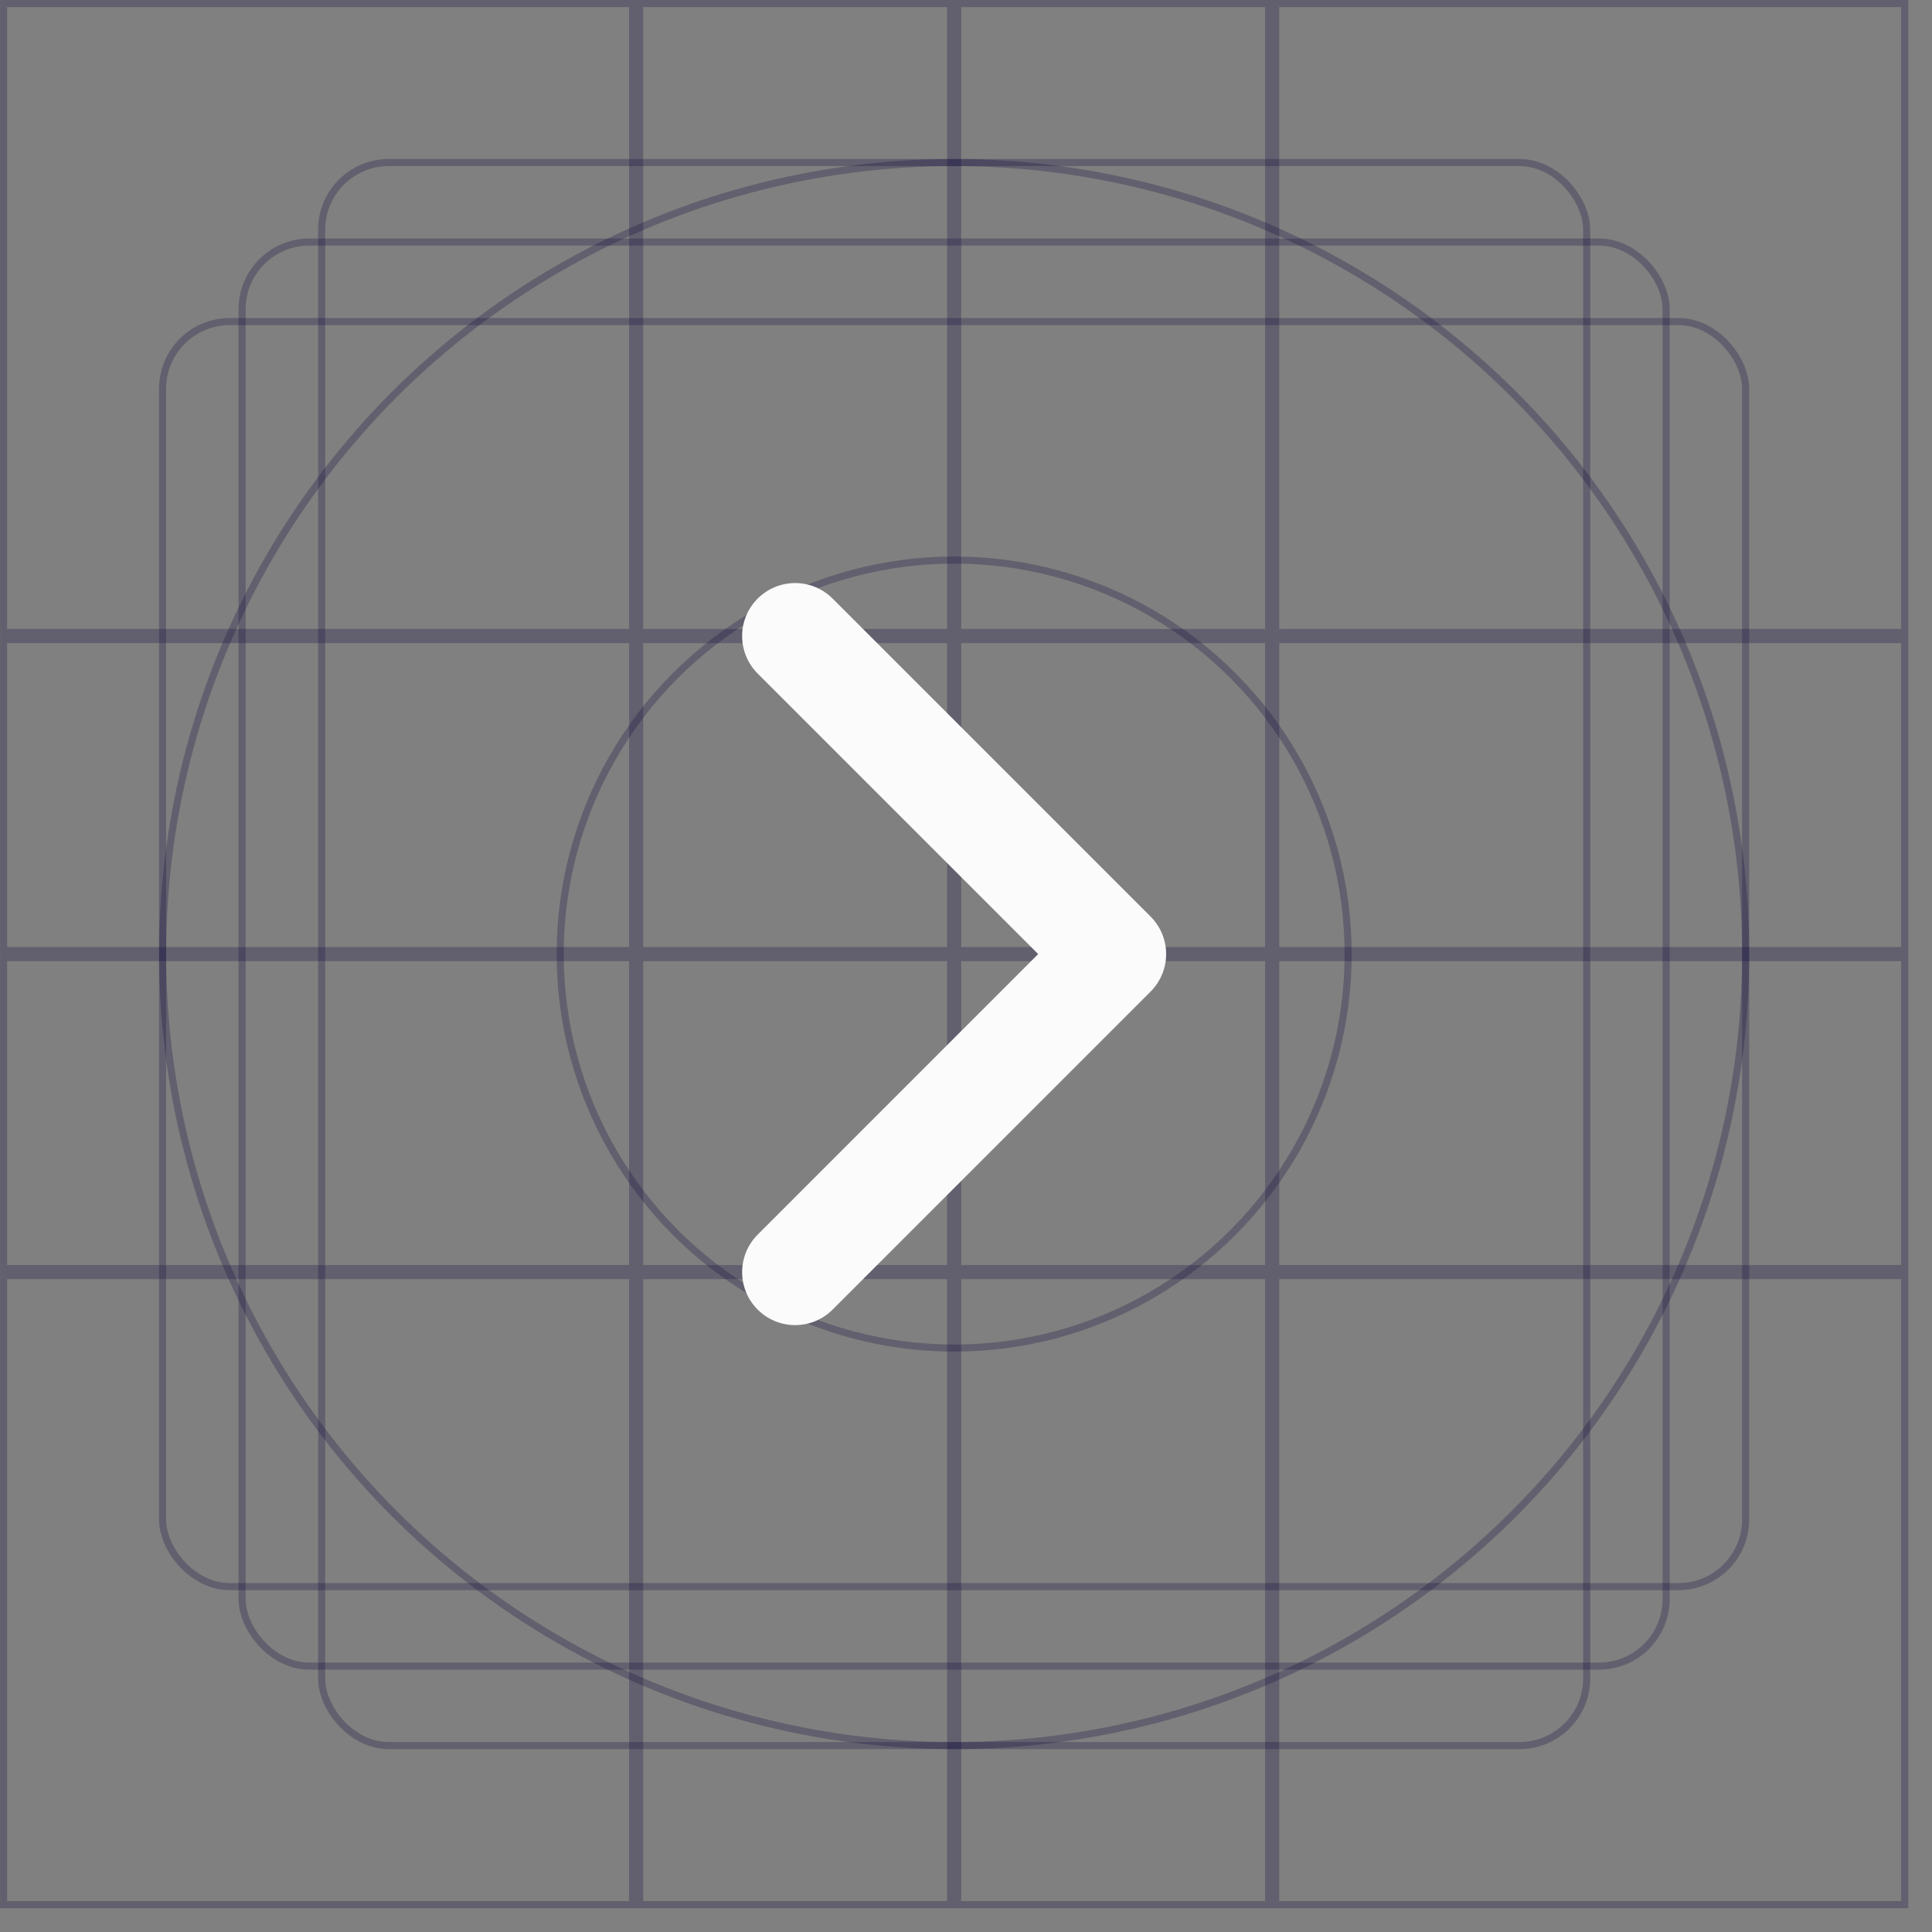<svg width="45" height="45" viewBox="0 0 45 45" fill="none" xmlns="http://www.w3.org/2000/svg">
<rect x="0" y="0" width="45" height="45" fill="#808080" stroke="none"/>
<rect opacity="0.25" x="5.639" y="5.638" width="33.169" height="33.169" rx="1.564" stroke="#0A0338" stroke-width="0.165"/>
<rect opacity="0.25" x="3.787" y="7.49" width="36.872" height="29.465" rx="1.564" stroke="#0A0338" stroke-width="0.165"/>
<rect opacity="0.25" x="7.492" y="3.786" width="29.465" height="36.872" rx="1.564" stroke="#0A0338" stroke-width="0.165"/>
<circle opacity="0.25" cx="22.224" cy="22.222" r="18.436" stroke="#0A0338" stroke-width="0.165"/>
<circle opacity="0.25" cx="22.224" cy="22.222" r="9.177" stroke="#0A0338" stroke-width="0.165"/>
<path opacity="0.25" d="M22.142 0.082V14.732H14.899V0.082L22.142 0.082ZM14.899 14.897H22.142V22.14H14.899V14.897ZM22.306 22.14V14.897H29.549V22.14H22.306ZM14.899 22.305H22.142V29.547H14.899V22.305ZM22.306 29.547V22.305H29.549V29.547H22.306ZM14.899 29.712H22.142V44.362H14.899V29.712ZM22.306 44.362V29.712H29.549V44.362H22.306ZM14.735 29.712V44.362H0.084L0.084 29.712H14.735ZM14.735 29.547H0.084L0.084 22.305H14.735V29.547ZM14.735 22.14H0.084L0.084 14.897H14.735V22.14ZM0.084 14.732L0.084 0.082L14.735 0.082V14.732H0.084ZM22.306 14.732V0.082L29.549 0.082V14.732H22.306ZM29.714 14.732V0.082L44.364 0.082V14.732H29.714ZM29.714 14.897H44.364V22.14H29.714V14.897ZM29.714 22.305H44.364V29.547H29.714V22.305ZM29.714 29.712H44.364V44.362H29.714V29.712Z" stroke="#0A0338" stroke-width="0.165"/>
<path d="M18.52 14.815L25.927 22.222L18.52 29.63" stroke="#FBFBFB" stroke-width="2.469" stroke-linecap="round" stroke-linejoin="round"/>
</svg>
